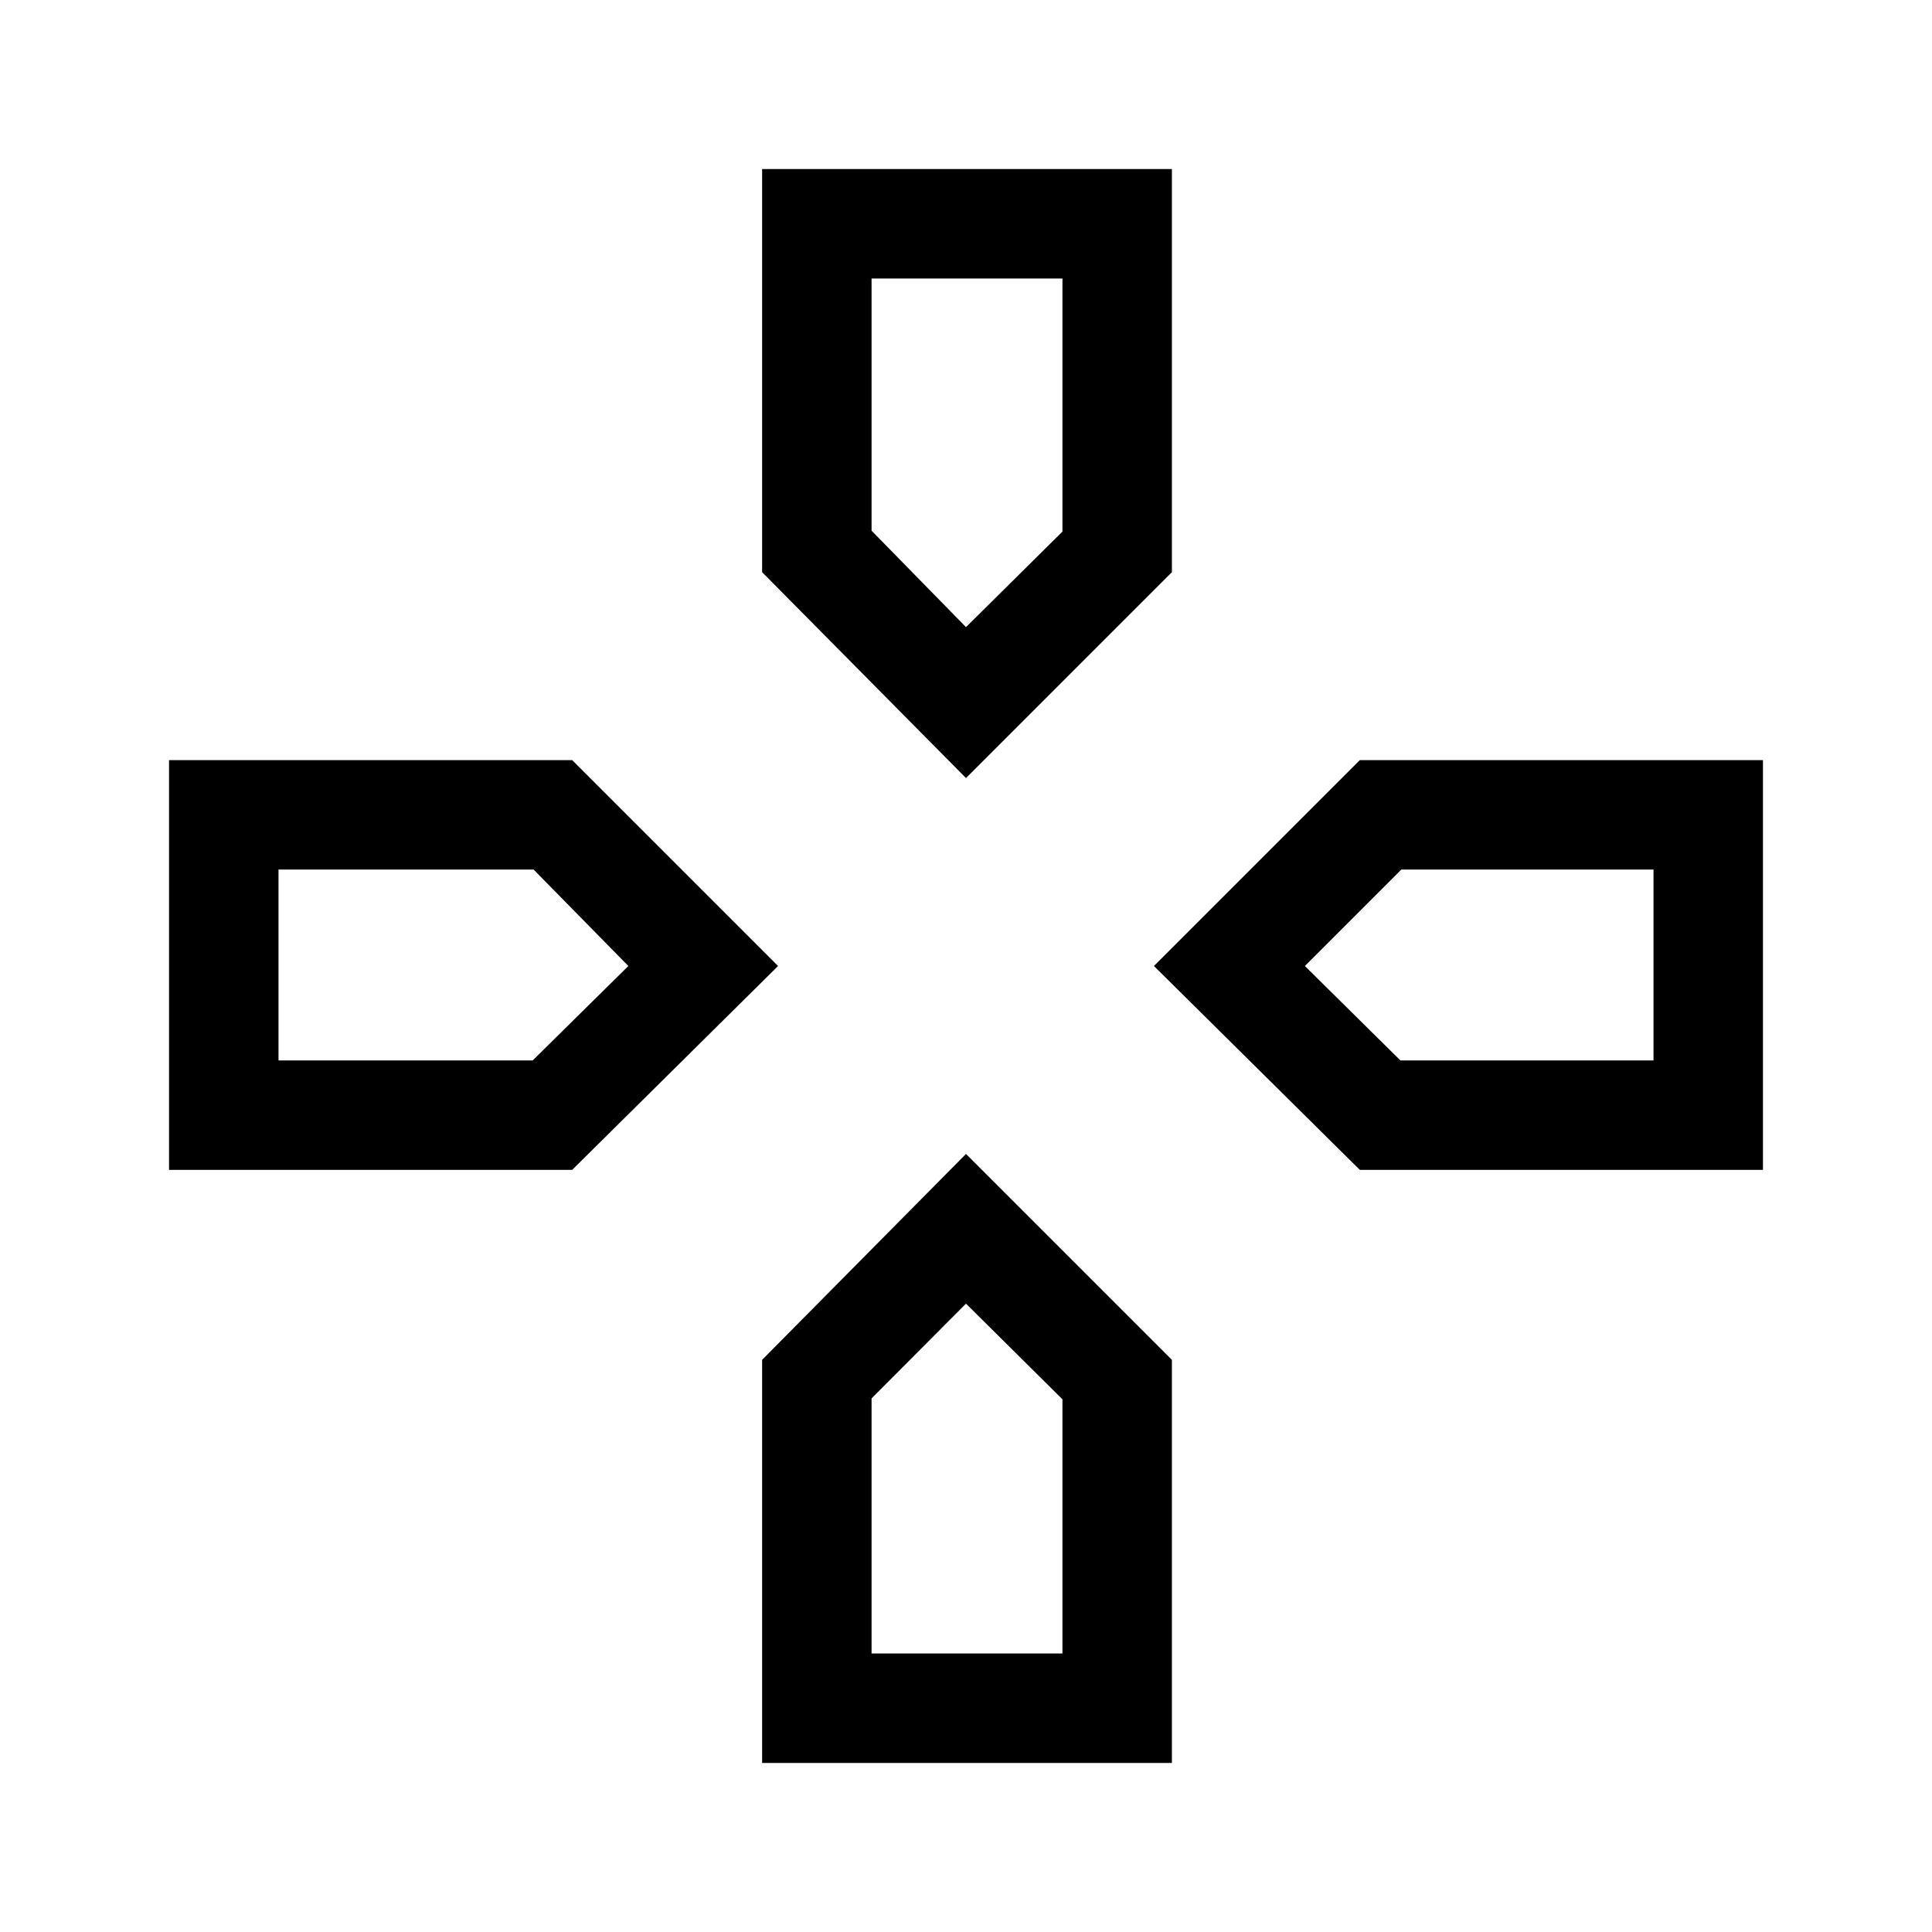 <svg xmlns="http://www.w3.org/2000/svg" height="48" viewBox="0 96 960 960" width="48"><path d="M480 407.615ZM648.385 576Zm-336.155 0ZM480 743.77Zm0-261.156L378.694 380.307V180.001h203.612v200.306L480 482.614Zm195.693 194.692L573.386 576l102.307-102.306h200.306v203.612H675.693Zm-591.692 0V473.694h200.306L386.614 576 284.307 677.306H84.001Zm294.693 294.693V771.693L480 669.386l102.306 102.307v200.306H378.694ZM480 407.615l47.923-47.471V234.385h-94.846v125.307L480 407.615ZM138.385 622.923h126.307L312.23 576l-47.086-47.923H138.385v94.846Zm294.692 294.692h94.846V791.308L480 743.77l-46.923 47.086v126.759Zm262.779-294.692h125.759v-94.846H696.308L648.385 576l47.471 46.923Z"/></svg>